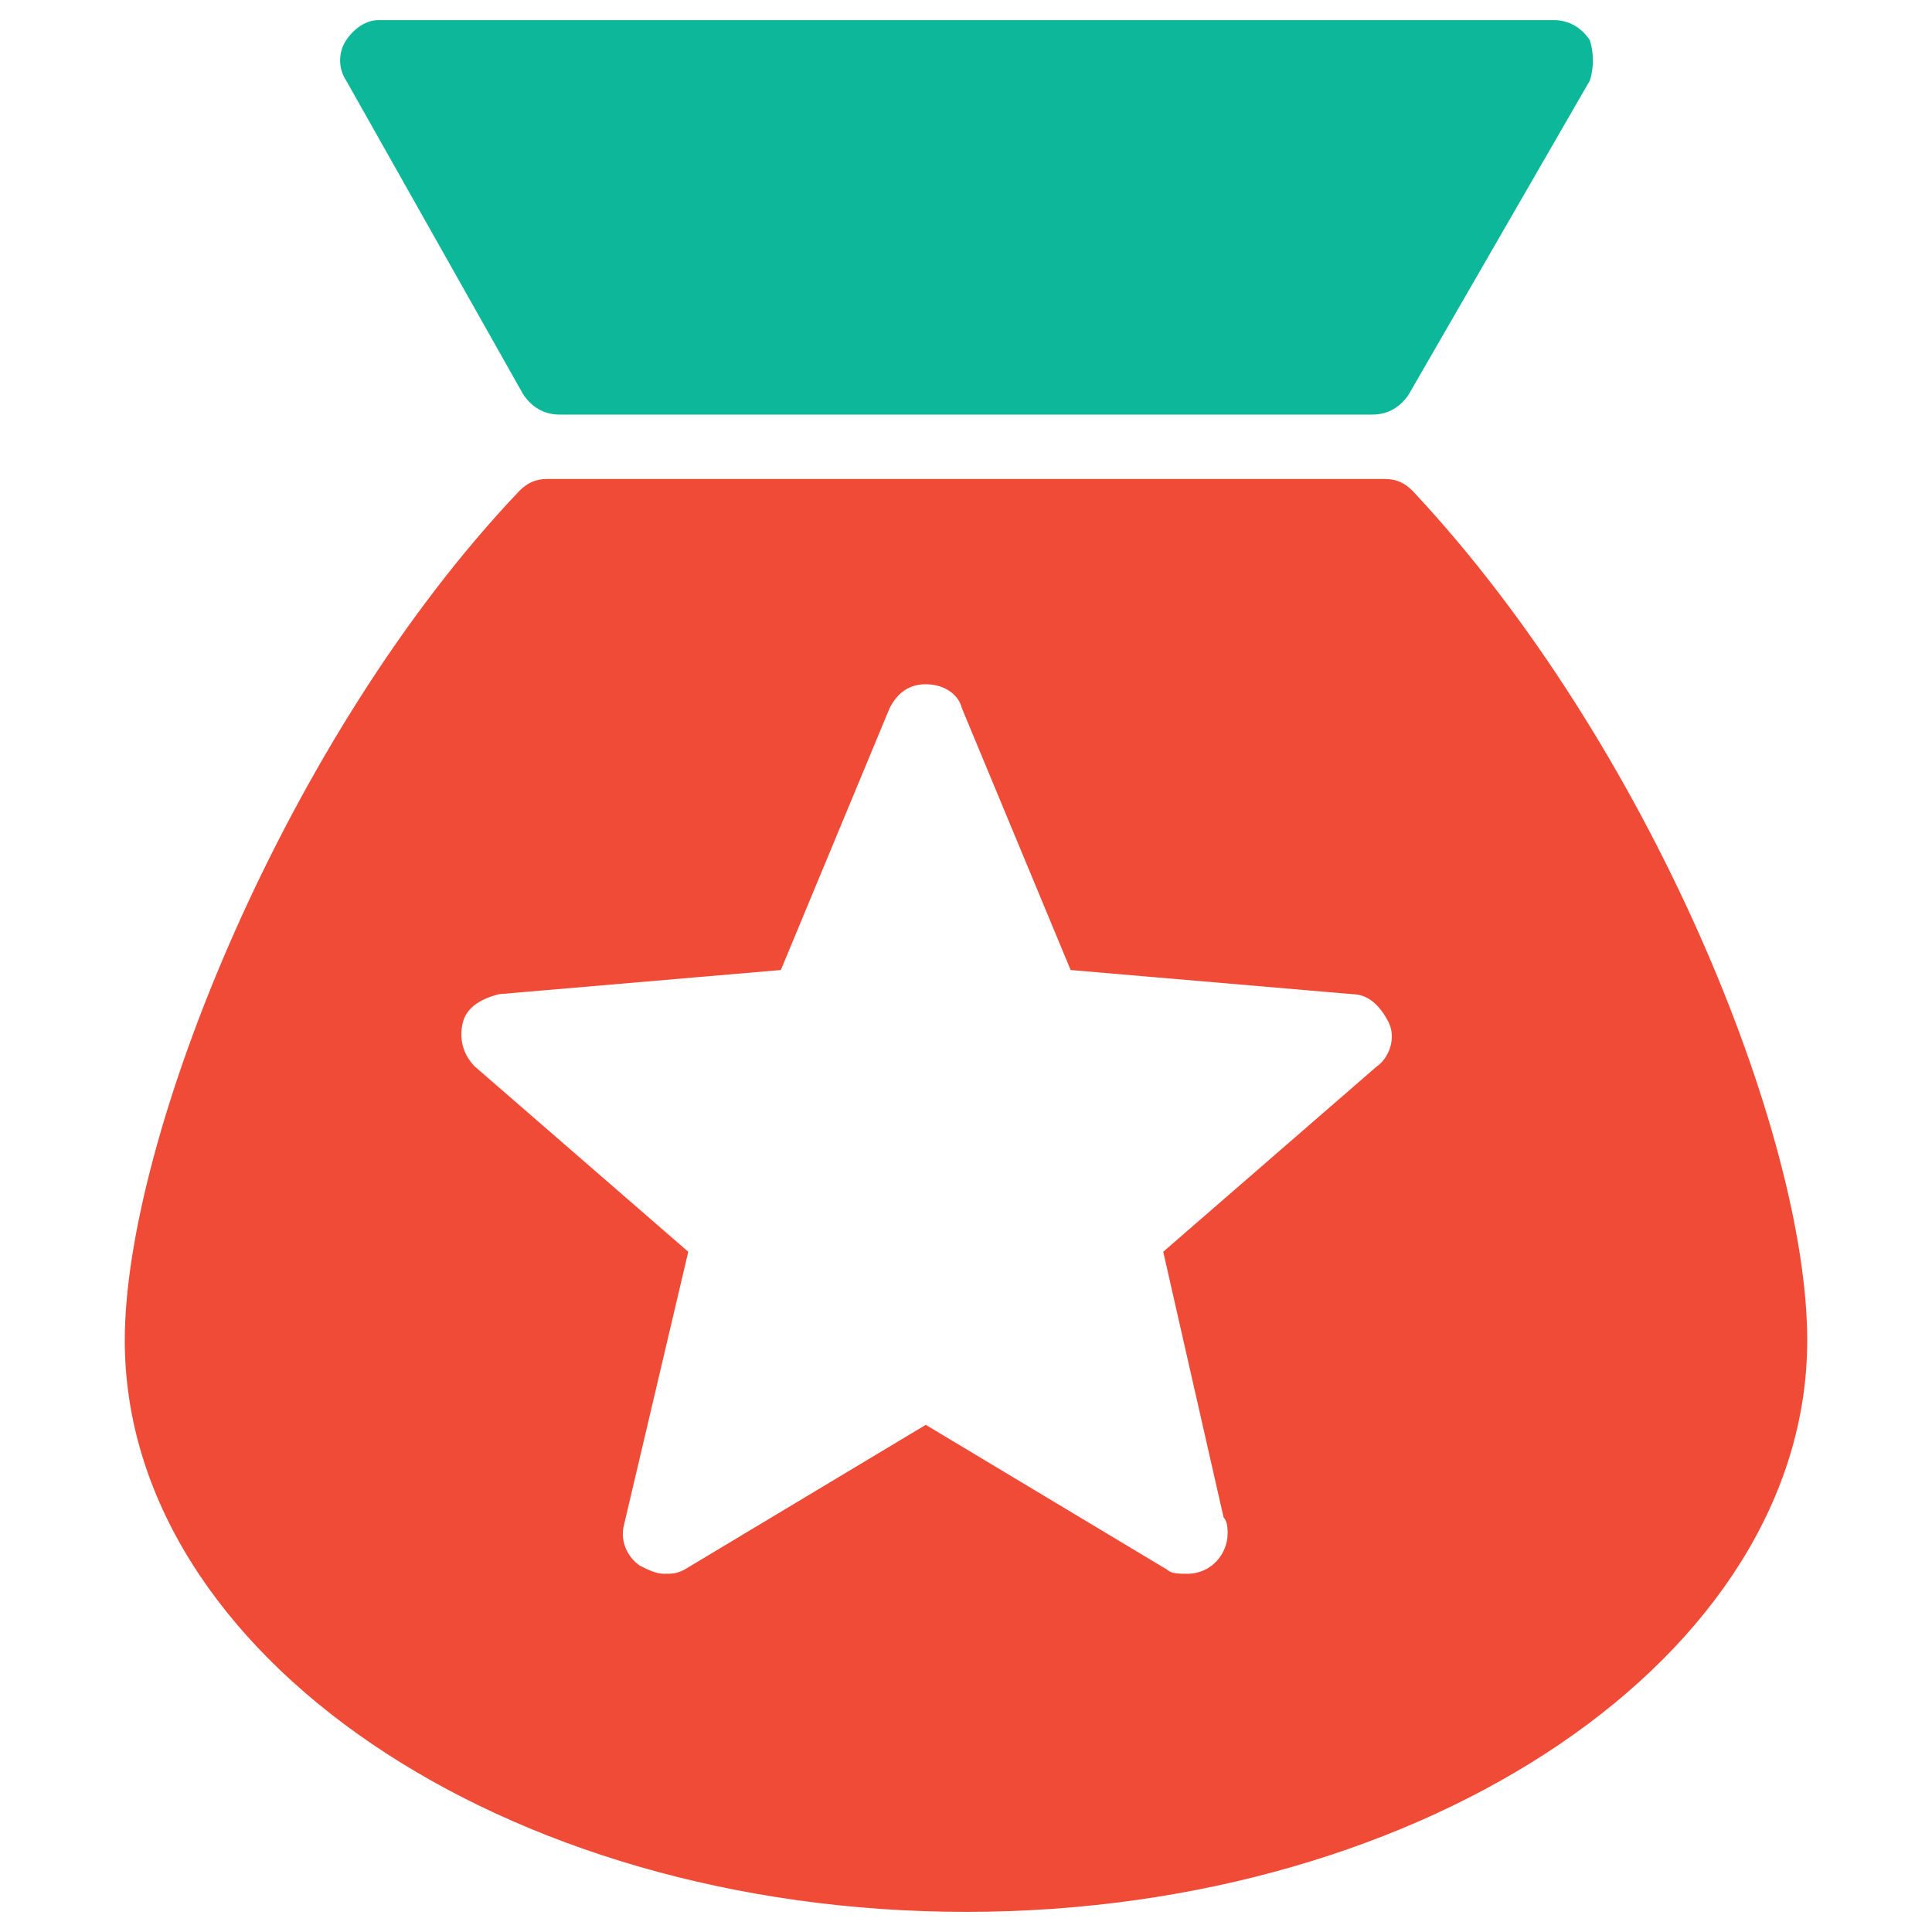 <?xml version="1.0" encoding="utf-8"?>
<!-- Generator: Adobe Illustrator 18.0.0, SVG Export Plug-In . SVG Version: 6.00 Build 0)  -->
<!DOCTYPE svg PUBLIC "-//W3C//DTD SVG 1.1//EN" "http://www.w3.org/Graphics/SVG/1.1/DTD/svg11.dtd">
<svg version="1.1" id="Layer_1" xmlns="http://www.w3.org/2000/svg" xmlns:xlink="http://www.w3.org/1999/xlink" x="0px" y="0px"
	 viewBox="0 0 48 48" enable-background="new 0 0 48 48" xml:space="preserve">
<g>
	<path fill="#0DB89A" d="M39.5,1c-0.2-0.3-0.5-0.5-0.9-0.5H9.4C9.1,0.5,8.8,0.7,8.6,1c-0.2,0.3-0.2,0.7,0,1L13,9.8
		c0.2,0.3,0.5,0.5,0.9,0.5h20.2c0.4,0,0.7-0.2,0.9-0.5L39.5,2C39.6,1.7,39.6,1.3,39.5,1z"/>
	<path fill="#F04B36" d="M35.1,12.2c-0.2-0.2-0.4-0.3-0.7-0.3H13.6c-0.3,0-0.5,0.1-0.7,0.3c-5.8,6.1-9.8,16.1-9.8,21.1
		c0,7.8,9.4,14.2,20.9,14.2c11.5,0,20.9-6.4,20.9-14.2C44.9,28.2,41,18.5,35.1,12.2z M34.2,26.5l-5.3,4.6l1.5,6.6
		c0.1,0.1,0.1,0.3,0.1,0.4c0,0.5-0.4,1-1,1c0,0,0,0,0,0c-0.2,0-0.4,0-0.5-0.1l-6-3.6l-6,3.6c-0.2,0.1-0.3,0.1-0.5,0.1
		c-0.2,0-0.4-0.1-0.6-0.2c-0.3-0.2-0.5-0.6-0.4-1l1.6-6.8l-5.3-4.6c-0.3-0.3-0.4-0.7-0.3-1.1c0.1-0.4,0.5-0.6,0.9-0.7l7-0.6l2.7-6.5
		c0.2-0.4,0.5-0.6,0.9-0.6h0c0.4,0,0.8,0.2,0.9,0.6l2.7,6.5l7,0.6c0.4,0,0.7,0.3,0.9,0.7C34.7,25.8,34.5,26.3,34.2,26.5z"/>
</g>
</svg>
